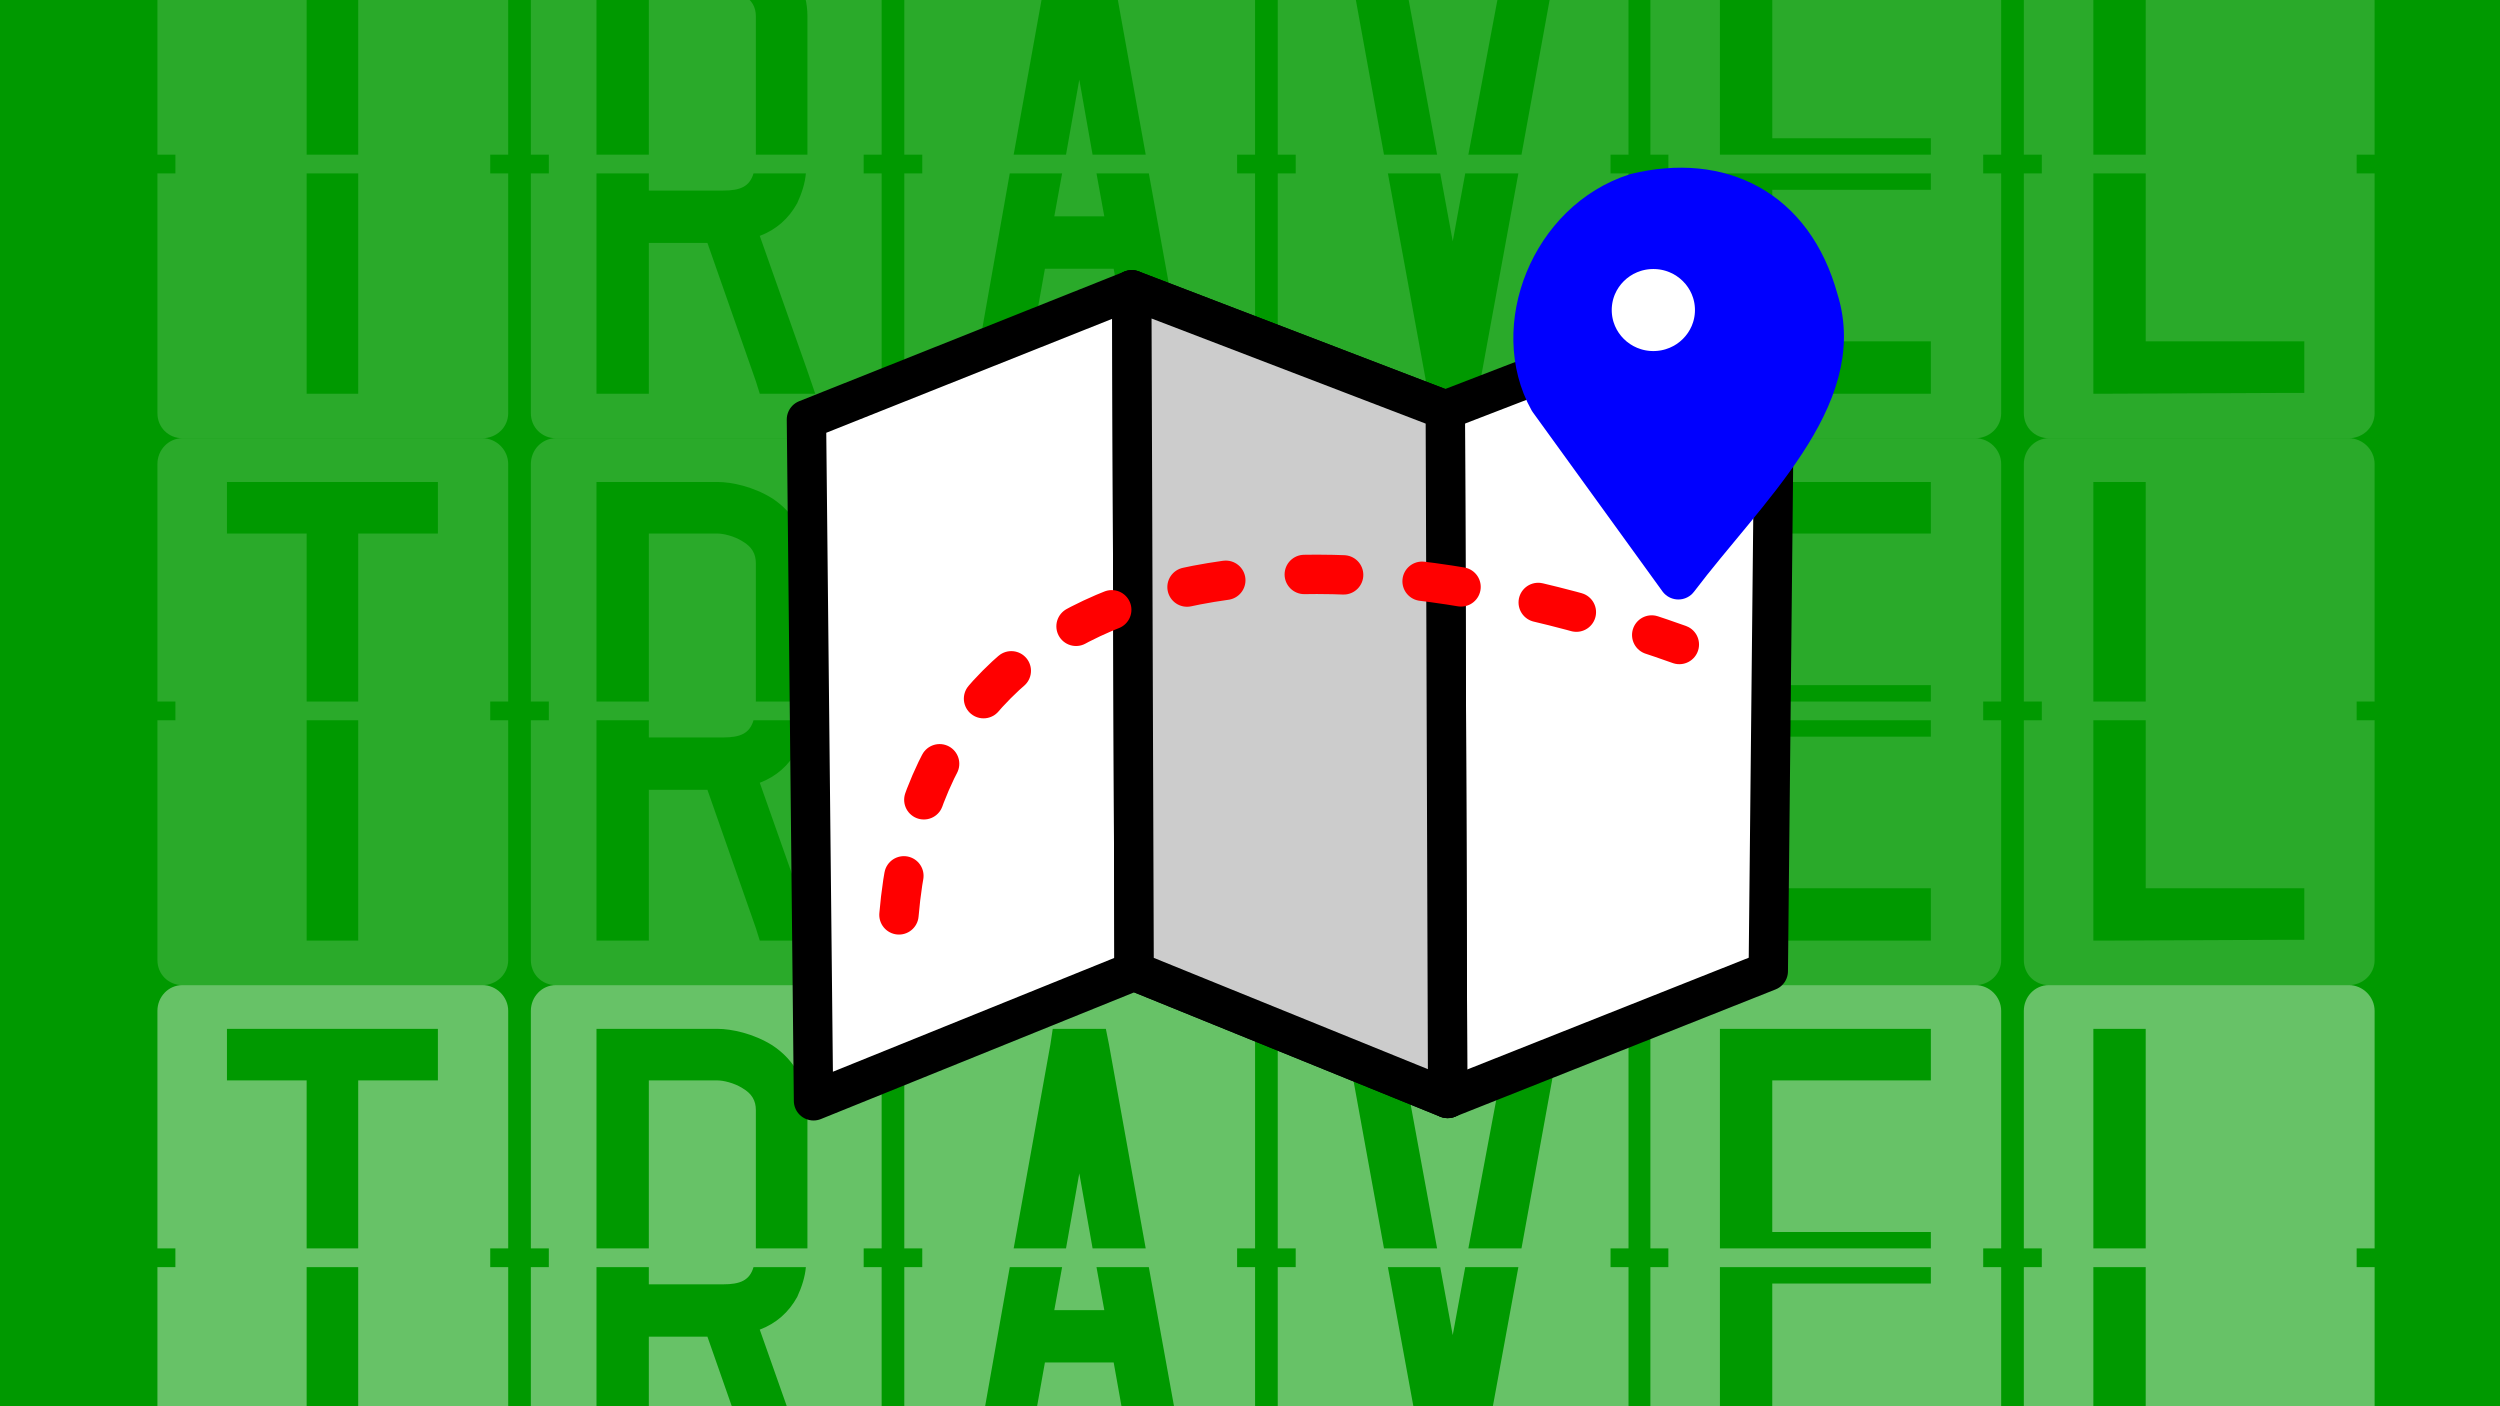 <?xml version="1.0" encoding="UTF-8" standalone="no"?>
<!-- Created with Inkscape (http://www.inkscape.org/) -->

<svg
   width="1920"
   height="1080"
   viewBox="0 0 1920 1080"
   version="1.1"
   id="svg1"
   sodipodi:docname="travel-teaser.svg"
   xml:space="preserve"
   inkscape:version="1.4.2 (ebf0e940d0, 2025-05-08)"
   inkscape:export-filename="travel-teaser-plain.svg"
   inkscape:export-xdpi="96"
   inkscape:export-ydpi="96"
   xmlns:inkscape="http://www.inkscape.org/namespaces/inkscape"
   xmlns:sodipodi="http://sodipodi.sourceforge.net/DTD/sodipodi-0.dtd"
   xmlns="http://www.w3.org/2000/svg"
   xmlns:svg="http://www.w3.org/2000/svg"><sodipodi:namedview
     id="namedview1"
     pagecolor="#505050"
     bordercolor="#eeeeee"
     borderopacity="1"
     inkscape:showpageshadow="0"
     inkscape:pageopacity="0"
     inkscape:pagecheckerboard="0"
     inkscape:deskcolor="#505050"
     inkscape:document-units="mm"
     inkscape:zoom="0.27616442"
     inkscape:cx="568.5019"
     inkscape:cy="807.48997"
     inkscape:window-width="1600"
     inkscape:window-height="831"
     inkscape:window-x="0"
     inkscape:window-y="0"
     inkscape:window-maximized="1"
     inkscape:current-layer="layer2" /><defs
     id="defs1"><filter
       style="color-interpolation-filters:sRGB;"
       inkscape:label="Drop Shadow"
       id="filter8"
       x="-0.061"
       y="-0.14"
       width="1.153"
       height="1.35"><feFlood
         result="flood"
         in="SourceGraphic"
         flood-opacity="0.498"
         flood-color="rgb(0,0,0)"
         id="feFlood7" /><feGaussianBlur
         result="blur"
         in="SourceGraphic"
         stdDeviation="3"
         id="feGaussianBlur7" /><feOffset
         result="offset"
         in="blur"
         dx="6"
         dy="6"
         id="feOffset7" /><feComposite
         result="comp1"
         operator="in"
         in="flood"
         in2="offset"
         id="feComposite7" /><feComposite
         result="fbSourceGraphic"
         operator="over"
         in="SourceGraphic"
         in2="comp1"
         id="feComposite8" /><feColorMatrix
         result="fbSourceGraphicAlpha"
         in="fbSourceGraphic"
         values="0 0 0 -1 0 0 0 0 -1 0 0 0 0 -1 0 0 0 0 1 0"
         id="feColorMatrix8" /><feFlood
         id="feFlood8"
         result="flood"
         in="fbSourceGraphic"
         flood-opacity="0.498"
         flood-color="rgb(0,0,0)" /><feGaussianBlur
         id="feGaussianBlur8"
         result="blur"
         in="fbSourceGraphic"
         stdDeviation="3" /><feOffset
         id="feOffset8"
         result="offset"
         in="blur"
         dx="6"
         dy="6" /><feComposite
         id="feComposite9"
         result="comp1"
         operator="in"
         in="flood"
         in2="offset" /><feComposite
         id="feComposite10"
         result="fbSourceGraphic"
         operator="over"
         in="fbSourceGraphic"
         in2="comp1" /><feColorMatrix
         result="fbSourceGraphicAlpha"
         in="fbSourceGraphic"
         values="0 0 0 -1 0 0 0 0 -1 0 0 0 0 -1 0 0 0 0 1 0"
         id="feColorMatrix10" /><feFlood
         id="feFlood10"
         result="flood"
         in="fbSourceGraphic"
         flood-opacity="0.498"
         flood-color="rgb(0,0,0)" /><feGaussianBlur
         id="feGaussianBlur10"
         result="blur"
         in="fbSourceGraphic"
         stdDeviation="3" /><feOffset
         id="feOffset10"
         result="offset"
         in="blur"
         dx="6"
         dy="6" /><feComposite
         id="feComposite11"
         result="comp1"
         operator="in"
         in="flood"
         in2="offset" /><feComposite
         id="feComposite12"
         result="comp2"
         operator="over"
         in="fbSourceGraphic"
         in2="comp1" /></filter><filter
       style="color-interpolation-filters:sRGB;"
       inkscape:label="Drop Shadow"
       id="filter14"
       x="-0.166"
       y="-0.122"
       width="1.41"
       height="1.303"><feFlood
         result="flood"
         in="SourceGraphic"
         flood-opacity="0.498"
         flood-color="rgb(0,0,0)"
         id="feFlood12" /><feGaussianBlur
         result="blur"
         in="SourceGraphic"
         stdDeviation="3"
         id="feGaussianBlur12" /><feOffset
         result="offset"
         in="blur"
         dx="6"
         dy="6"
         id="feOffset12" /><feComposite
         result="comp1"
         operator="in"
         in="flood"
         in2="offset"
         id="feComposite13" /><feComposite
         result="fbSourceGraphic"
         operator="over"
         in="SourceGraphic"
         in2="comp1"
         id="feComposite14" /><feColorMatrix
         result="fbSourceGraphicAlpha"
         in="fbSourceGraphic"
         values="0 0 0 -1 0 0 0 0 -1 0 0 0 0 -1 0 0 0 0 1 0"
         id="feColorMatrix14" /><feFlood
         id="feFlood14"
         result="flood"
         in="fbSourceGraphic"
         flood-opacity="0.498"
         flood-color="rgb(0,0,0)" /><feGaussianBlur
         id="feGaussianBlur14"
         result="blur"
         in="fbSourceGraphic"
         stdDeviation="3" /><feOffset
         id="feOffset14"
         result="offset"
         in="blur"
         dx="6"
         dy="6" /><feComposite
         id="feComposite15"
         result="comp1"
         operator="in"
         in="flood"
         in2="offset" /><feComposite
         id="feComposite16"
         result="fbSourceGraphic"
         operator="over"
         in="fbSourceGraphic"
         in2="comp1" /><feColorMatrix
         result="fbSourceGraphicAlpha"
         in="fbSourceGraphic"
         values="0 0 0 -1 0 0 0 0 -1 0 0 0 0 -1 0 0 0 0 1 0"
         id="feColorMatrix16" /><feFlood
         id="feFlood16"
         result="flood"
         in="fbSourceGraphic"
         flood-opacity="0.498"
         flood-color="rgb(0,0,0)" /><feGaussianBlur
         id="feGaussianBlur16"
         result="blur"
         in="fbSourceGraphic"
         stdDeviation="3" /><feOffset
         id="feOffset16"
         result="offset"
         in="blur"
         dx="6"
         dy="6" /><feComposite
         id="feComposite17"
         result="comp1"
         operator="in"
         in="flood"
         in2="offset" /><feComposite
         id="feComposite18"
         result="comp2"
         operator="over"
         in="fbSourceGraphic"
         in2="comp1" /></filter></defs><g
     inkscape:groupmode="layer"
     id="layer4"
     inkscape:label="Hintergrund"
     style="display:inline"><rect
       style="fill:#009900;fill-opacity:1;stroke:none;stroke-width:30.236;stroke-linecap:round;stroke-linejoin:round;stroke-dasharray:none"
       id="rect5"
       width="1920"
       height="1080"
       x="0"
       y="0" /></g><g
     inkscape:groupmode="layer"
     id="layer6"
     inkscape:label="text"
     style="opacity:0.406"
     transform="translate(0,318.6)"><path
       d="m 390.301,640.163 v -182.4 c 0,-10.8 -9,-19.8 -19.8,-19.8 h -230.4 c -10.8,0 -19.2,9 -19.2,19.8 v 182.4 h 13.8 v 14.4 h -13.8 v 184.2 c 0,10.8 8.4,19.2 19.2,19.2 h 230.4 c 10.8,0 19.8,-8.4 19.8,-19.2 v -184.2 h -13.8 v -14.4 z m -115.2,183.6 h -39.6 v -169.2 h 39.6 z m 61.2,-337.8 v 25.2 h -61.2 v 129 h -39.6 v -129 h -61.2 v -39.6 h 162 z m 340.8,154.2 v -182.4 c 0,-10.8 -9,-19.8 -19.8,-19.8 h -230.4 c -10.8,0 -19.2,9 -19.2,19.8 v 182.4 h 13.8 v 14.4 h -13.8 v 184.2 c 0,10.8 8.4,19.2 19.2,19.2 h 230.4 c 10.8,0 19.8,-8.4 19.8,-19.2 v -184.2 h -13.8 v -14.4 z m -219,-154.2 v -14.4 h 93 c 10.8,0 27.6,3.6 42,12.6 17.4,11.4 27,29.4 27,49.8 v 104.4 c 0,0.6 0,1.2 0,1.8 h -39.6 c 0,-0.6 0,-1.2 0,-1.8 v -104.4 c 0,-7.2 -3,-12.6 -10.2,-16.8 -6.6,-4.2 -15,-6 -19.2,-6 h -52.8 v 129 h -40.2 z m 125.4,337.8 -3,-9.6 -37.2,-106.2 h -45 v 115.8 h -40.2 v -169.2 h 40.2 v 13.2 h 57 c 13.2,0 20.4,-3 23.4,-13.2 h 40.2 c -0.6,7.2 -3,15 -6.6,22.8 -6.6,12 -16.2,20.4 -28.8,25.2 l 36,102 6.6,19.2 z m 380.4,-183.6 v -182.4 c 0,-10.8 -9,-19.8 -19.8,-19.8 h -230.4 c -10.8,0 -19.2,9 -19.2,19.8 v 182.4 h 13.8 v 14.4 h -13.8 v 184.2 c 0,10.8 8.4,19.2 19.2,19.2 h 230.4 c 10.8,0 19.8,-8.4 19.8,-19.2 v -184.2 h -13.8 v -14.4 z m -157.2,-156.6 1.8,-12 h 40.8 l 2.4,12 28.2,156.6 h -40.8 l -10.2,-57.6 -10.2,57.6 h -40.2 z m 65.4,340.2 -1.8,-12 -15,-84 h -52.8 l -15,84 -1.8,12 h -40.8 l 3.6,-16.8 27,-152.4 h 40.2 l -6,33 h 38.4 l -6,-33 h 40.2 l 27.6,152.4 3,16.8 z m 378.6,-183.6 v -182.4 c 0,-10.8 -9,-19.8 -19.8,-19.8 h -230.4 c -10.8,0 -19.2,9 -19.2,19.8 v 182.4 h 13.8 v 14.4 h -13.8 v 184.2 c 0,10.8 8.4,19.2 19.2,19.2 h 230.4 c 10.8,0 19.8,-8.4 19.8,-19.2 v -184.2 h -13.8 v -14.4 z m -215.4,-151.8 -3.6,-16.8 h 40.8 l 2.4,12 28.8,156.6 h -40.8 z m 102,323.4 -2.4,12 h -38.4 l -1.8,-12 -28.8,-157.2 h 40.2 l 9.6,52.2 9.6,-52.2 h 40.8 z m 58.8,-323.4 -27.6,151.8 h -40.8 l 29.4,-156.6 1.8,-12 h 40.8 z m 340.8,151.8 v -182.4 c 0,-10.8 -9,-19.8 -19.8,-19.8 h -230.4 c -10.8,0 -19.2,9 -19.2,19.8 v 182.4 h 13.8 v 14.4 h -13.8 v 184.2 c 0,10.8 8.4,19.2 19.2,19.2 h 230.4 c 10.8,0 19.8,-8.4 19.8,-19.2 v -184.2 h -13.8 v -14.4 z m -54,27 h -121.8 v 116.4 h 121.8 v 40.2 h -162 v -169.2 h 162 z m 0,-156 h -121.8 v 116.4 h 121.8 v 12.6 h -162 v -168.6 h 162 z m 340.8,129 v -182.4 c 0,-10.8 -9,-19.8 -19.8,-19.8 h -230.4 c -10.8,0 -19.2,9 -19.2,19.8 v 182.4 h 13.8 v 14.4 h -13.8 v 184.2 c 0,10.8 8.4,19.2 19.2,19.2 h 230.4 c 10.8,0 19.8,-8.4 19.8,-19.2 v -184.2 h -13.8 v -14.4 z m -216,-168.6 h 40.2 v 168.6 h -40.2 z m 162,351.6 h -14.4 l -133.2,0.6 h -14.4 v -169.2 h 40.2 v 129 h 121.8 z"
       id="text6"
       style="font-size:600px;font-family:Skyfont;-inkscape-font-specification:Skyfont;fill:#ffffff;stroke-width:30.236;stroke-linecap:round;stroke-linejoin:round;stroke-dasharray:30.236, 60.472"
       aria-label="TRAVEL" /><path
       d="M 390.301,220.163 V 37.763 c 0,-10.8 -9,-19.8 -19.8,-19.8 h -230.4 c -10.8,0 -19.2,9 -19.2,19.8 V 220.163 h 13.8 v 14.4 h -13.8 v 184.2 c 0,10.8 8.4,19.2 19.2,19.2 h 230.4 c 10.8,0 19.8,-8.4 19.8,-19.2 v -184.2 h -13.8 v -14.4 z m -115.2,183.6 h -39.6 v -169.2 h 39.6 z m 61.2,-337.8 v 25.2 h -61.2 V 220.163 h -39.6 V 91.163 h -61.2 v -39.6 h 162 z M 677.102,220.163 V 37.763 c 0,-10.8 -9,-19.8 -19.8,-19.8 h -230.4 c -10.8,0 -19.2,9 -19.2,19.8 V 220.163 h 13.8 v 14.4 h -13.8 v 184.2 c 0,10.8 8.4,19.2 19.2,19.2 h 230.4 c 10.8,0 19.8,-8.4 19.8,-19.2 v -184.2 h -13.8 v -14.4 z m -219,-154.2 v -14.4 h 93 c 10.8,0 27.6,3.6 42,12.6 17.4,11.4 27,29.4 27,49.8 v 104.4 c 0,0.6 0,1.2 0,1.8 h -39.6 c 0,-0.6 0,-1.2 0,-1.8 v -104.4 c 0,-7.2 -3,-12.6 -10.2,-16.8 -6.6,-4.2 -15,-6 -19.2,-6 h -52.8 V 220.163 h -40.2 z m 125.4,337.8 -3,-9.6 -37.2,-106.2 h -45 v 115.8 h -40.2 v -169.2 h 40.2 v 13.2 h 57 c 13.2,0 20.4,-3 23.4,-13.2 h 40.2 c -0.6,7.2 -3,15 -6.6,22.8 -6.6,12 -16.2,20.4 -28.8,25.2 l 36,102 6.6,19.2 z m 380.4,-183.6 V 37.763 c 0,-10.8 -9,-19.8 -19.8,-19.8 h -230.4 c -10.8,0 -19.2,9 -19.2,19.8 V 220.163 h 13.8 v 14.4 h -13.8 v 184.2 c 0,10.8 8.4,19.2 19.2,19.2 h 230.4 c 10.8,0 19.8,-8.4 19.8,-19.2 v -184.2 h -13.8 v -14.4 z m -157.2,-156.6 1.8,-12 h 40.8 l 2.4,12 28.2,156.6 h -40.8 l -10.2,-57.6 -10.2,57.6 h -40.2 z m 65.4,340.2 -1.8,-12 -15,-84 h -52.8 l -15,84 -1.8,12 h -40.8 l 3.6,-16.8 27,-152.4 h 40.2 l -6,33 h 38.4 l -6,-33 h 40.2 l 27.6,152.4 3,16.8 z m 378.6,-183.6 V 37.763 c 0,-10.8 -9,-19.8 -19.8,-19.8 h -230.4 c -10.8,0 -19.2,9 -19.2,19.8 V 220.163 h 13.8 v 14.4 h -13.8 v 184.2 c 0,10.8 8.4,19.2 19.2,19.2 h 230.4 c 10.8,0 19.8,-8.4 19.8,-19.2 v -184.2 h -13.8 v -14.4 z m -215.4,-151.8 -3.6,-16.8 h 40.8 l 2.4,12 28.8,156.6 h -40.8 z m 102,323.4 -2.4,12 h -38.4 l -1.8,-12 -28.8,-157.2 h 40.2 l 9.6,52.2 9.6,-52.2 h 40.8 z m 58.8,-323.4 -27.6,151.8 h -40.8 l 29.4,-156.6 1.8,-12 h 40.8 z M 1536.902,220.163 V 37.763 c 0,-10.8 -9,-19.8 -19.8,-19.8 h -230.4 c -10.8,0 -19.2,9 -19.2,19.8 V 220.163 h 13.8 v 14.4 h -13.8 v 184.2 c 0,10.8 8.4,19.2 19.2,19.2 h 230.4 c 10.8,0 19.8,-8.4 19.8,-19.2 v -184.2 h -13.8 v -14.4 z m -54,27 h -121.8 v 116.4 h 121.8 v 40.2 H 1320.902 v -169.2 h 162 z m 0,-156 h -121.8 V 207.563 h 121.8 v 12.6 H 1320.902 V 51.563 h 162 z M 1823.702,220.163 V 37.763 c 0,-10.8 -9,-19.8 -19.8,-19.8 h -230.4 c -10.8,0 -19.2,9 -19.2,19.8 V 220.163 h 13.8 v 14.4 h -13.8 v 184.2 c 0,10.8 8.4,19.2 19.2,19.2 h 230.4 c 10.8,0 19.8,-8.4 19.8,-19.2 v -184.2 h -13.8 v -14.4 z m -216,-168.6 h 40.2 V 220.163 h -40.2 z m 162,351.6 h -14.4 l -133.2,0.6 h -14.4 v -169.2 h 40.2 v 129 h 121.8 z"
       id="text6-5"
       style="font-size:600px;font-family:Skyfont;-inkscape-font-specification:Skyfont;opacity:0.406;fill:#ffffff;stroke-width:30.236;stroke-linecap:round;stroke-linejoin:round;stroke-dasharray:30.236, 60.472"
       aria-label="TRAVEL" /><path
       d="m 390.301,-199.837 v -182.4 c 0,-10.8 -9,-19.8 -19.8,-19.8 h -230.4 c -10.8,0 -19.2,9 -19.2,19.8 v 182.4 h 13.8 v 14.4 h -13.8 V -1.237 c 0,10.8 8.4,19.2 19.2,19.2 h 230.4 c 10.8,0 19.8,-8.4 19.8,-19.2 V -185.437 h -13.8 v -14.4 z m -115.2,183.6 h -39.6 V -185.437 h 39.6 z m 61.2,-337.8 v 25.2 h -61.2 v 129 h -39.6 v -129 h -61.2 v -39.6 h 162 z m 340.8,154.2 v -182.4 c 0,-10.8 -9,-19.8 -19.8,-19.8 h -230.4 c -10.8,0 -19.2,9 -19.2,19.8 v 182.4 h 13.8 v 14.4 h -13.8 V -1.237 c 0,10.8 8.4,19.2 19.2,19.2 h 230.4 c 10.8,0 19.8,-8.4 19.8,-19.2 V -185.437 h -13.8 v -14.4 z m -219,-154.2 v -14.4 h 93 c 10.8,0 27.6,3.6 42,12.6 17.4,11.4 27,29.4 27,49.8 v 104.4 c 0,0.6 0,1.2 0,1.8 h -39.6 c 0,-0.6 0,-1.2 0,-1.8 v -104.4 c 0,-7.2 -3,-12.6 -10.2,-16.8 -6.6,-4.2 -15,-6 -19.2,-6 h -52.8 v 129 h -40.2 z m 125.4,337.8 -3,-9.6 -37.2,-106.2 h -45 v 115.8 h -40.2 V -185.437 h 40.2 v 13.2 h 57 c 13.2,0 20.4,-3 23.4,-13.2 h 40.2 c -0.6,7.2 -3,15 -6.6,22.8 -6.6,12 -16.2,20.4 -28.8,25.2 l 36,102 6.6,19.2 z m 380.4,-183.6 v -182.4 c 0,-10.8 -9,-19.8 -19.8,-19.8 h -230.4 c -10.8,0 -19.2,9 -19.2,19.8 v 182.4 h 13.8 v 14.4 h -13.8 V -1.237 c 0,10.8 8.4,19.2 19.2,19.2 h 230.4 c 10.8,0 19.8,-8.4 19.8,-19.2 V -185.437 h -13.8 v -14.4 z m -157.2,-156.6 1.8,-12 h 40.8 l 2.4,12 28.2,156.6 h -40.8 l -10.2,-57.6 -10.2,57.6 h -40.2 z m 65.4,340.2 -1.8,-12 -15,-84 h -52.8 l -15,84 -1.8,12 h -40.8 l 3.6,-16.8 27,-152.4 h 40.2 l -6,33 h 38.4 l -6,-33 h 40.2 l 27.6,152.4 3,16.8 z M 1250.702,-199.837 v -182.4 c 0,-10.8 -9,-19.8 -19.8,-19.8 h -230.4 c -10.8,0 -19.2,9 -19.2,19.8 v 182.4 h 13.8 v 14.4 h -13.8 V -1.237 c 0,10.8 8.4,19.2 19.2,19.2 h 230.4 c 10.8,0 19.8,-8.4 19.8,-19.2 V -185.437 h -13.8 v -14.4 z m -215.4,-151.8 -3.6,-16.8 h 40.8 l 2.4,12 28.8,156.6 h -40.8 z m 102,323.4 -2.4,12 h -38.4 l -1.8,-12 -28.8,-157.2 h 40.2 l 9.6,52.2 9.6,-52.2 h 40.8 z m 58.8,-323.4 -27.6,151.8 h -40.8 l 29.4,-156.6 1.8,-12 h 40.8 z m 340.8,151.8 v -182.4 c 0,-10.8 -9,-19.8 -19.8,-19.8 h -230.4 c -10.8,0 -19.2,9 -19.2,19.8 v 182.4 h 13.8 v 14.4 h -13.8 V -1.237 c 0,10.8 8.4,19.2 19.2,19.2 h 230.4 c 10.8,0 19.8,-8.4 19.8,-19.2 V -185.437 h -13.8 v -14.4 z m -54,27 H 1361.102 v 116.4 h 121.8 v 40.2 h -162 V -185.437 h 162 z m 0,-156 H 1361.102 v 116.4 h 121.8 v 12.6 h -162 v -168.6 h 162 z m 340.8,129 v -182.4 c 0,-10.8 -9,-19.8 -19.8,-19.8 h -230.4 c -10.8,0 -19.2,9 -19.2,19.8 v 182.4 h 13.8 v 14.4 h -13.8 V -1.237 c 0,10.8 8.4,19.2 19.2,19.2 h 230.4 c 10.8,0 19.8,-8.4 19.8,-19.2 V -185.437 h -13.8 v -14.4 z m -216,-168.6 h 40.2 v 168.6 h -40.2 z m 162,351.6 h -14.4 l -133.2,0.6 h -14.4 V -185.437 h 40.2 v 129 h 121.8 z"
       id="text6-7"
       style="font-size:600px;font-family:Skyfont;-inkscape-font-specification:Skyfont;opacity:0.406;fill:#ffffff;stroke-width:30.236;stroke-linecap:round;stroke-linejoin:round;stroke-dasharray:30.236, 60.472"
       aria-label="TRAVEL" /></g><g
     inkscape:groupmode="layer"
     id="layer2"
     inkscape:label="Karte"
     style="display:inline"
     transform="translate(1.962,-3.723)"><path
       style="fill:#ffffff;fill-opacity:1;stroke:#000000;stroke-width:30.236;stroke-linecap:round;stroke-linejoin:round;stroke-dasharray:none"
       d="m 617.386,325.893 249.851,-99.578 240.799,92.336 253.472,-97.768 -5.431,528.671 -246.23,97.768 -240.799,-97.768 -246.23,99.578 z"
       id="path1" /><path
       style="fill:none;fill-opacity:1;stroke:#000000;stroke-width:30.236;stroke-linecap:round;stroke-linejoin:round;stroke-dasharray:none"
       d="m 867.237,226.314 1.811,523.239"
       id="path2" /><path
       style="fill:#aaaaaa;fill-opacity:1;stroke:#000000;stroke-width:30.236;stroke-linecap:round;stroke-linejoin:round;stroke-dasharray:none"
       d="m 1108.036,318.651 1.81,528.671"
       id="path3" /><path
       style="fill:#cccccc;fill-opacity:1;stroke:#000000;stroke-width:30.236;stroke-linecap:round;stroke-linejoin:round;stroke-dasharray:none;stroke-dashoffset:0;stroke-opacity:1"
       d="m 867.237,226.314 240.799,92.336 1.81,528.671 -240.799,-97.768 z"
       id="path7" /></g><g
     inkscape:groupmode="layer"
     id="layer3"
     inkscape:label="Icon"
     style="display:inline"><path
       style="fill:#0000ff;fill-opacity:1;stroke:#0000ff;stroke-width:30.236;stroke-linecap:round;stroke-linejoin:round;stroke-dasharray:none;stroke-opacity:1;filter:url(#filter14)"
       d="M 1270.982,427.282 1171.404,289.683 c -31.263,-56.107 0.949,-138.456 66.866,-159.435 64.66,-15.719 121.058,11.21 140.438,82.036 23.685,75.513 -55.16,145.508 -107.726,214.999 z"
       id="path4"
       sodipodi:nodetypes="ccccc" /><ellipse
       style="fill:#ffffff;fill-opacity:1;stroke:#0000ff;stroke-width:30.236;stroke-linecap:round;stroke-linejoin:round;stroke-dasharray:none;stroke-opacity:1"
       id="path5"
       cx="1269.771"
       cy="238.11"
       rx="47.073"
       ry="46.621" /></g><g
     inkscape:groupmode="layer"
     id="layer5"
     inkscape:label="line"
     style="display:inline"><path
       style="fill:none;fill-opacity:1;stroke:#ff0000;stroke-width:30.236;stroke-linecap:round;stroke-linejoin:round;stroke-dasharray:30.236, 60.472;stroke-dashoffset:0;stroke-opacity:1;filter:url(#filter8)"
       d="M 672.399,684.629 C 695.66,412.283 974.385,370.805 1271.732,476.98"
       id="path6"
       sodipodi:nodetypes="cc" /></g></svg>
